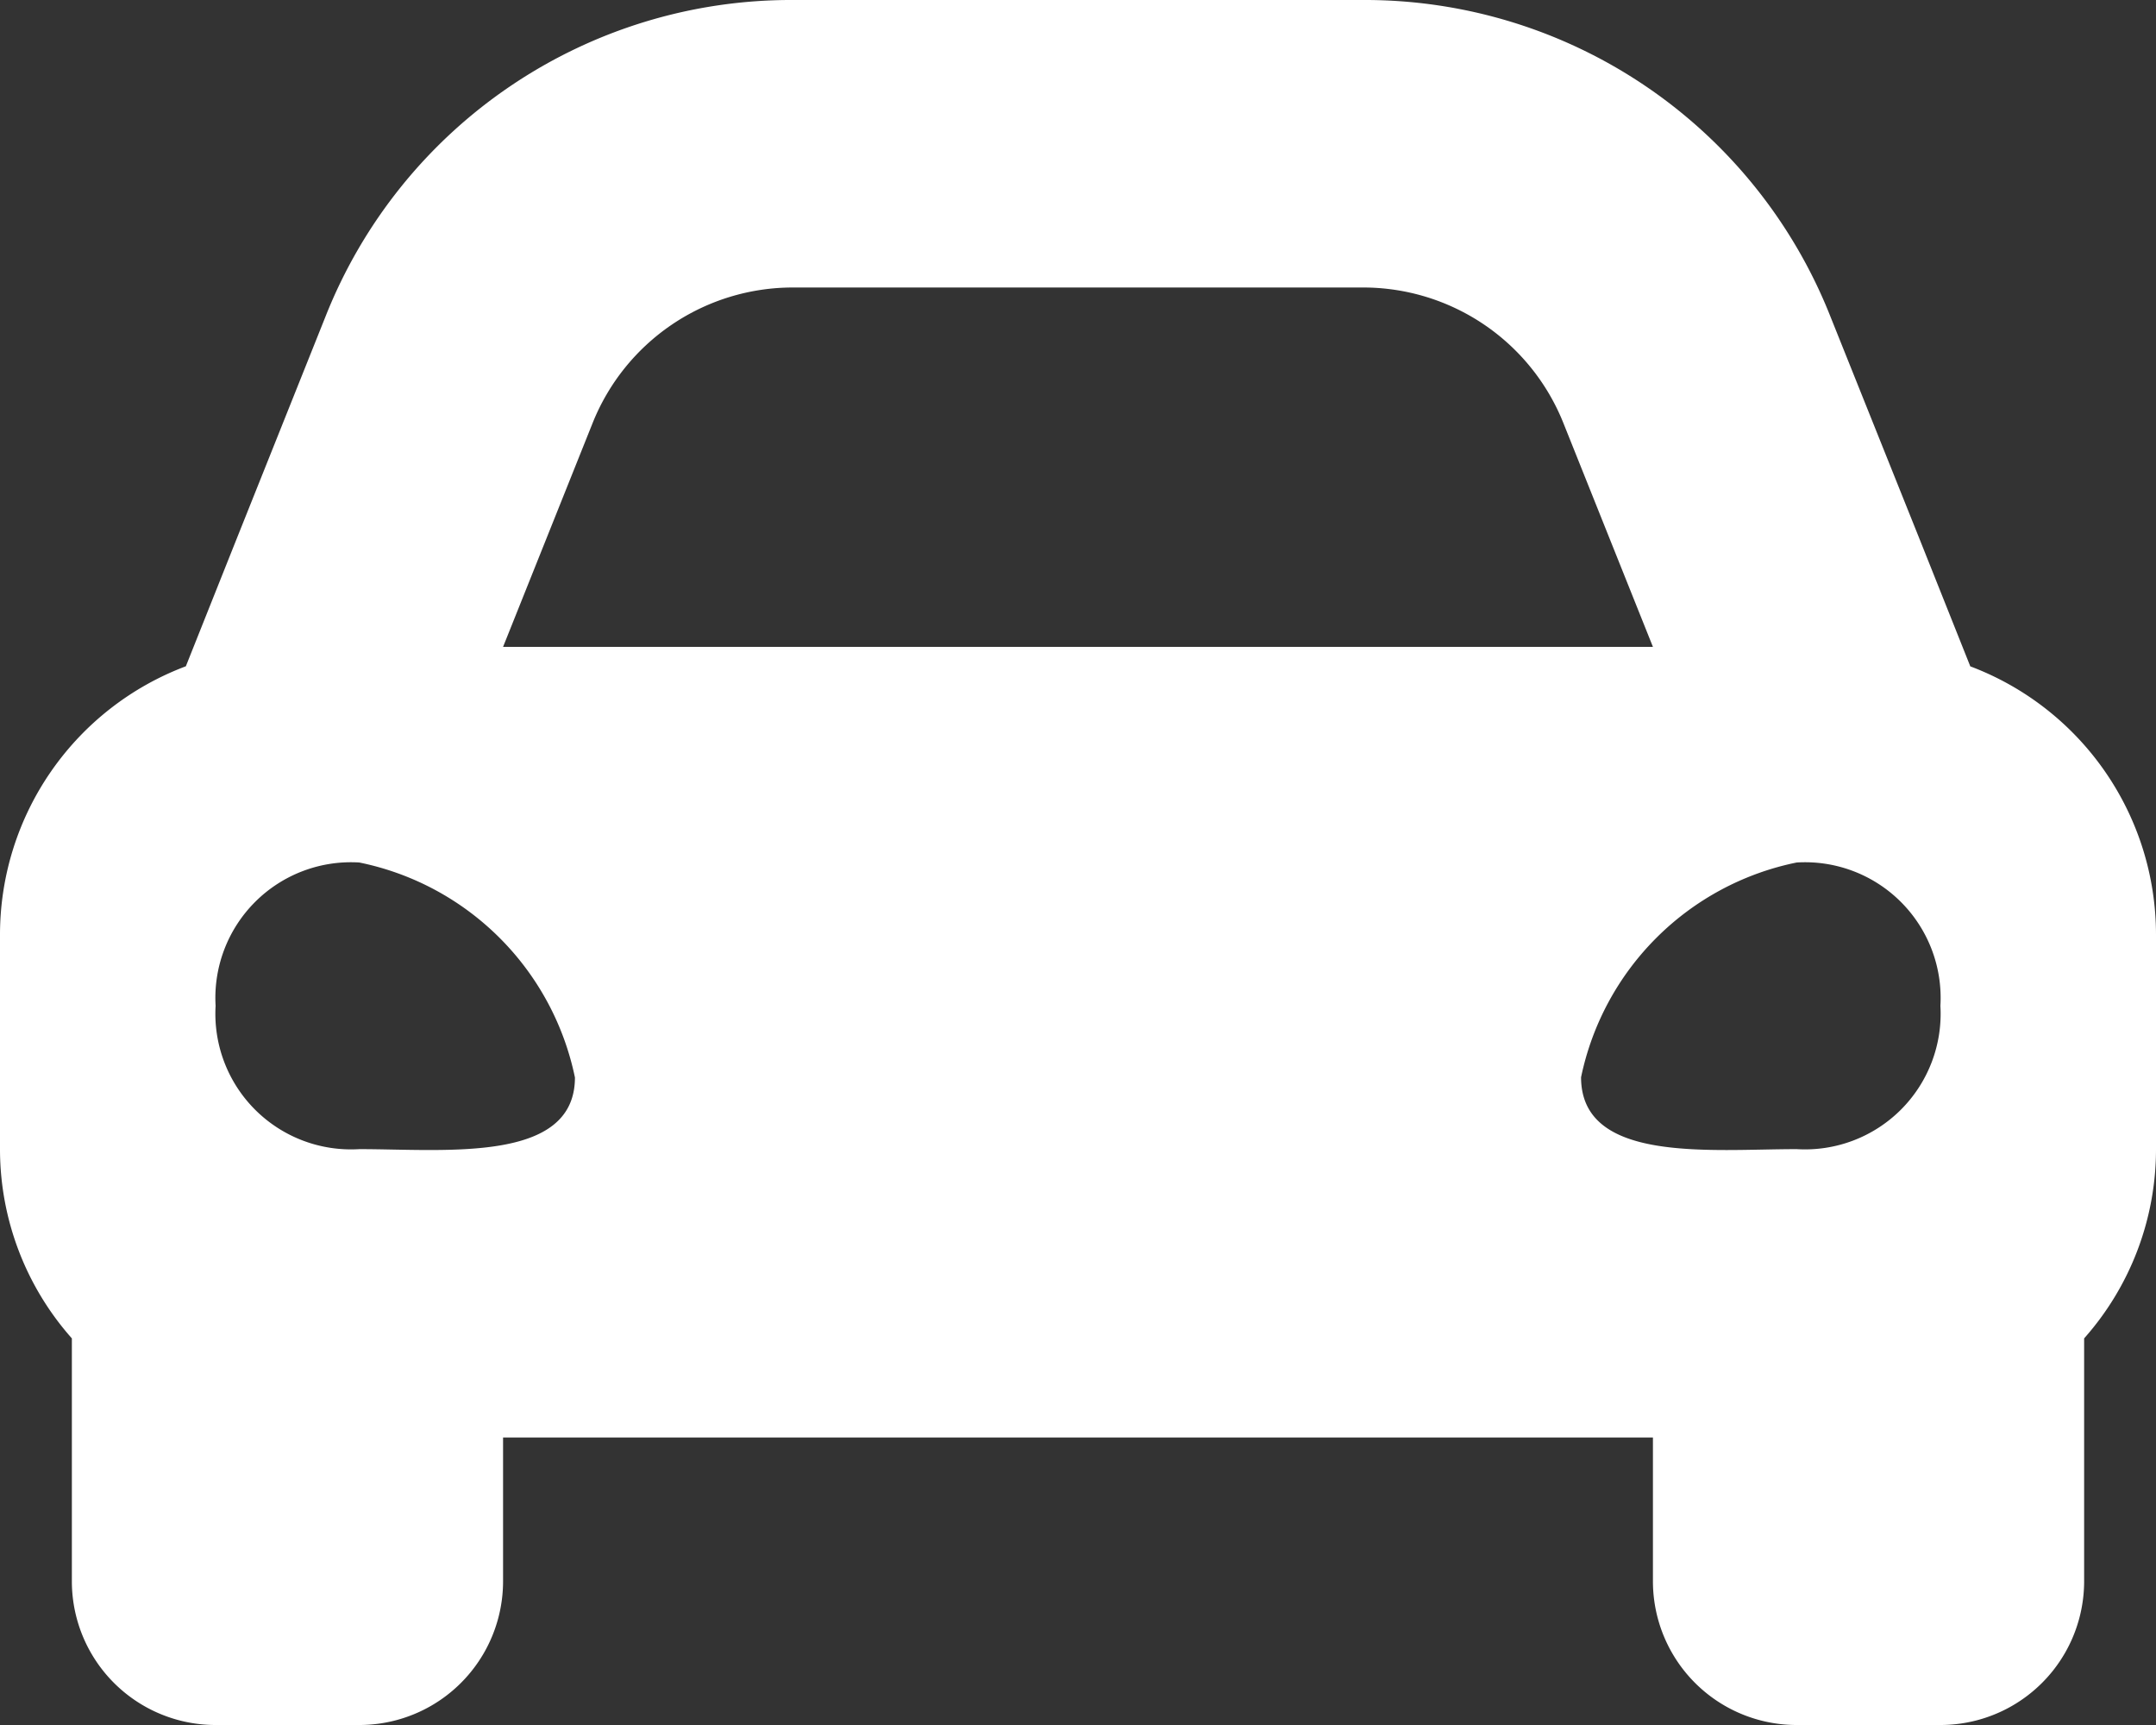 <svg xmlns="http://www.w3.org/2000/svg" width="30" height="24" viewBox="0 0 30 24"><rect x="0" y="0" width="30" height="24" fill="#333333" stroke="none"/><defs><style>.a{fill:#fff;}</style></defs><path class="a" d="M27.416,13.771l-.7-1.756L25.468,8.9a6.966,6.966,0,0,0-6.5-4.4H11.031a6.967,6.967,0,0,0-6.5,4.4L3.286,12.014l-.7,1.756A3.991,3.991,0,0,0,0,17.5v3a3.967,3.967,0,0,0,1,2.621V26.5a2,2,0,0,0,2,2H5a2,2,0,0,0,2-2v-2H23v2a2,2,0,0,0,2,2h2a2,2,0,0,0,2-2V23.121A3.965,3.965,0,0,0,30,20.5v-3A3.991,3.991,0,0,0,27.416,13.771ZM8.246,10.386A3,3,0,0,1,11.031,8.5h7.937a3,3,0,0,1,2.786,1.886L23,13.5H7l1.246-3.114ZM5,20.488a1.887,1.887,0,0,1-2-1.994A1.887,1.887,0,0,1,5,16.5a3.848,3.848,0,0,1,3,2.991C8,20.687,6.2,20.488,5,20.488Zm20,0c-1.2,0-3,.2-3-1A3.848,3.848,0,0,1,25,16.5a1.887,1.887,0,0,1,2,1.994,1.887,1.887,0,0,1-2,1.994Z" transform="translate(0 -4.5)"/></svg>
